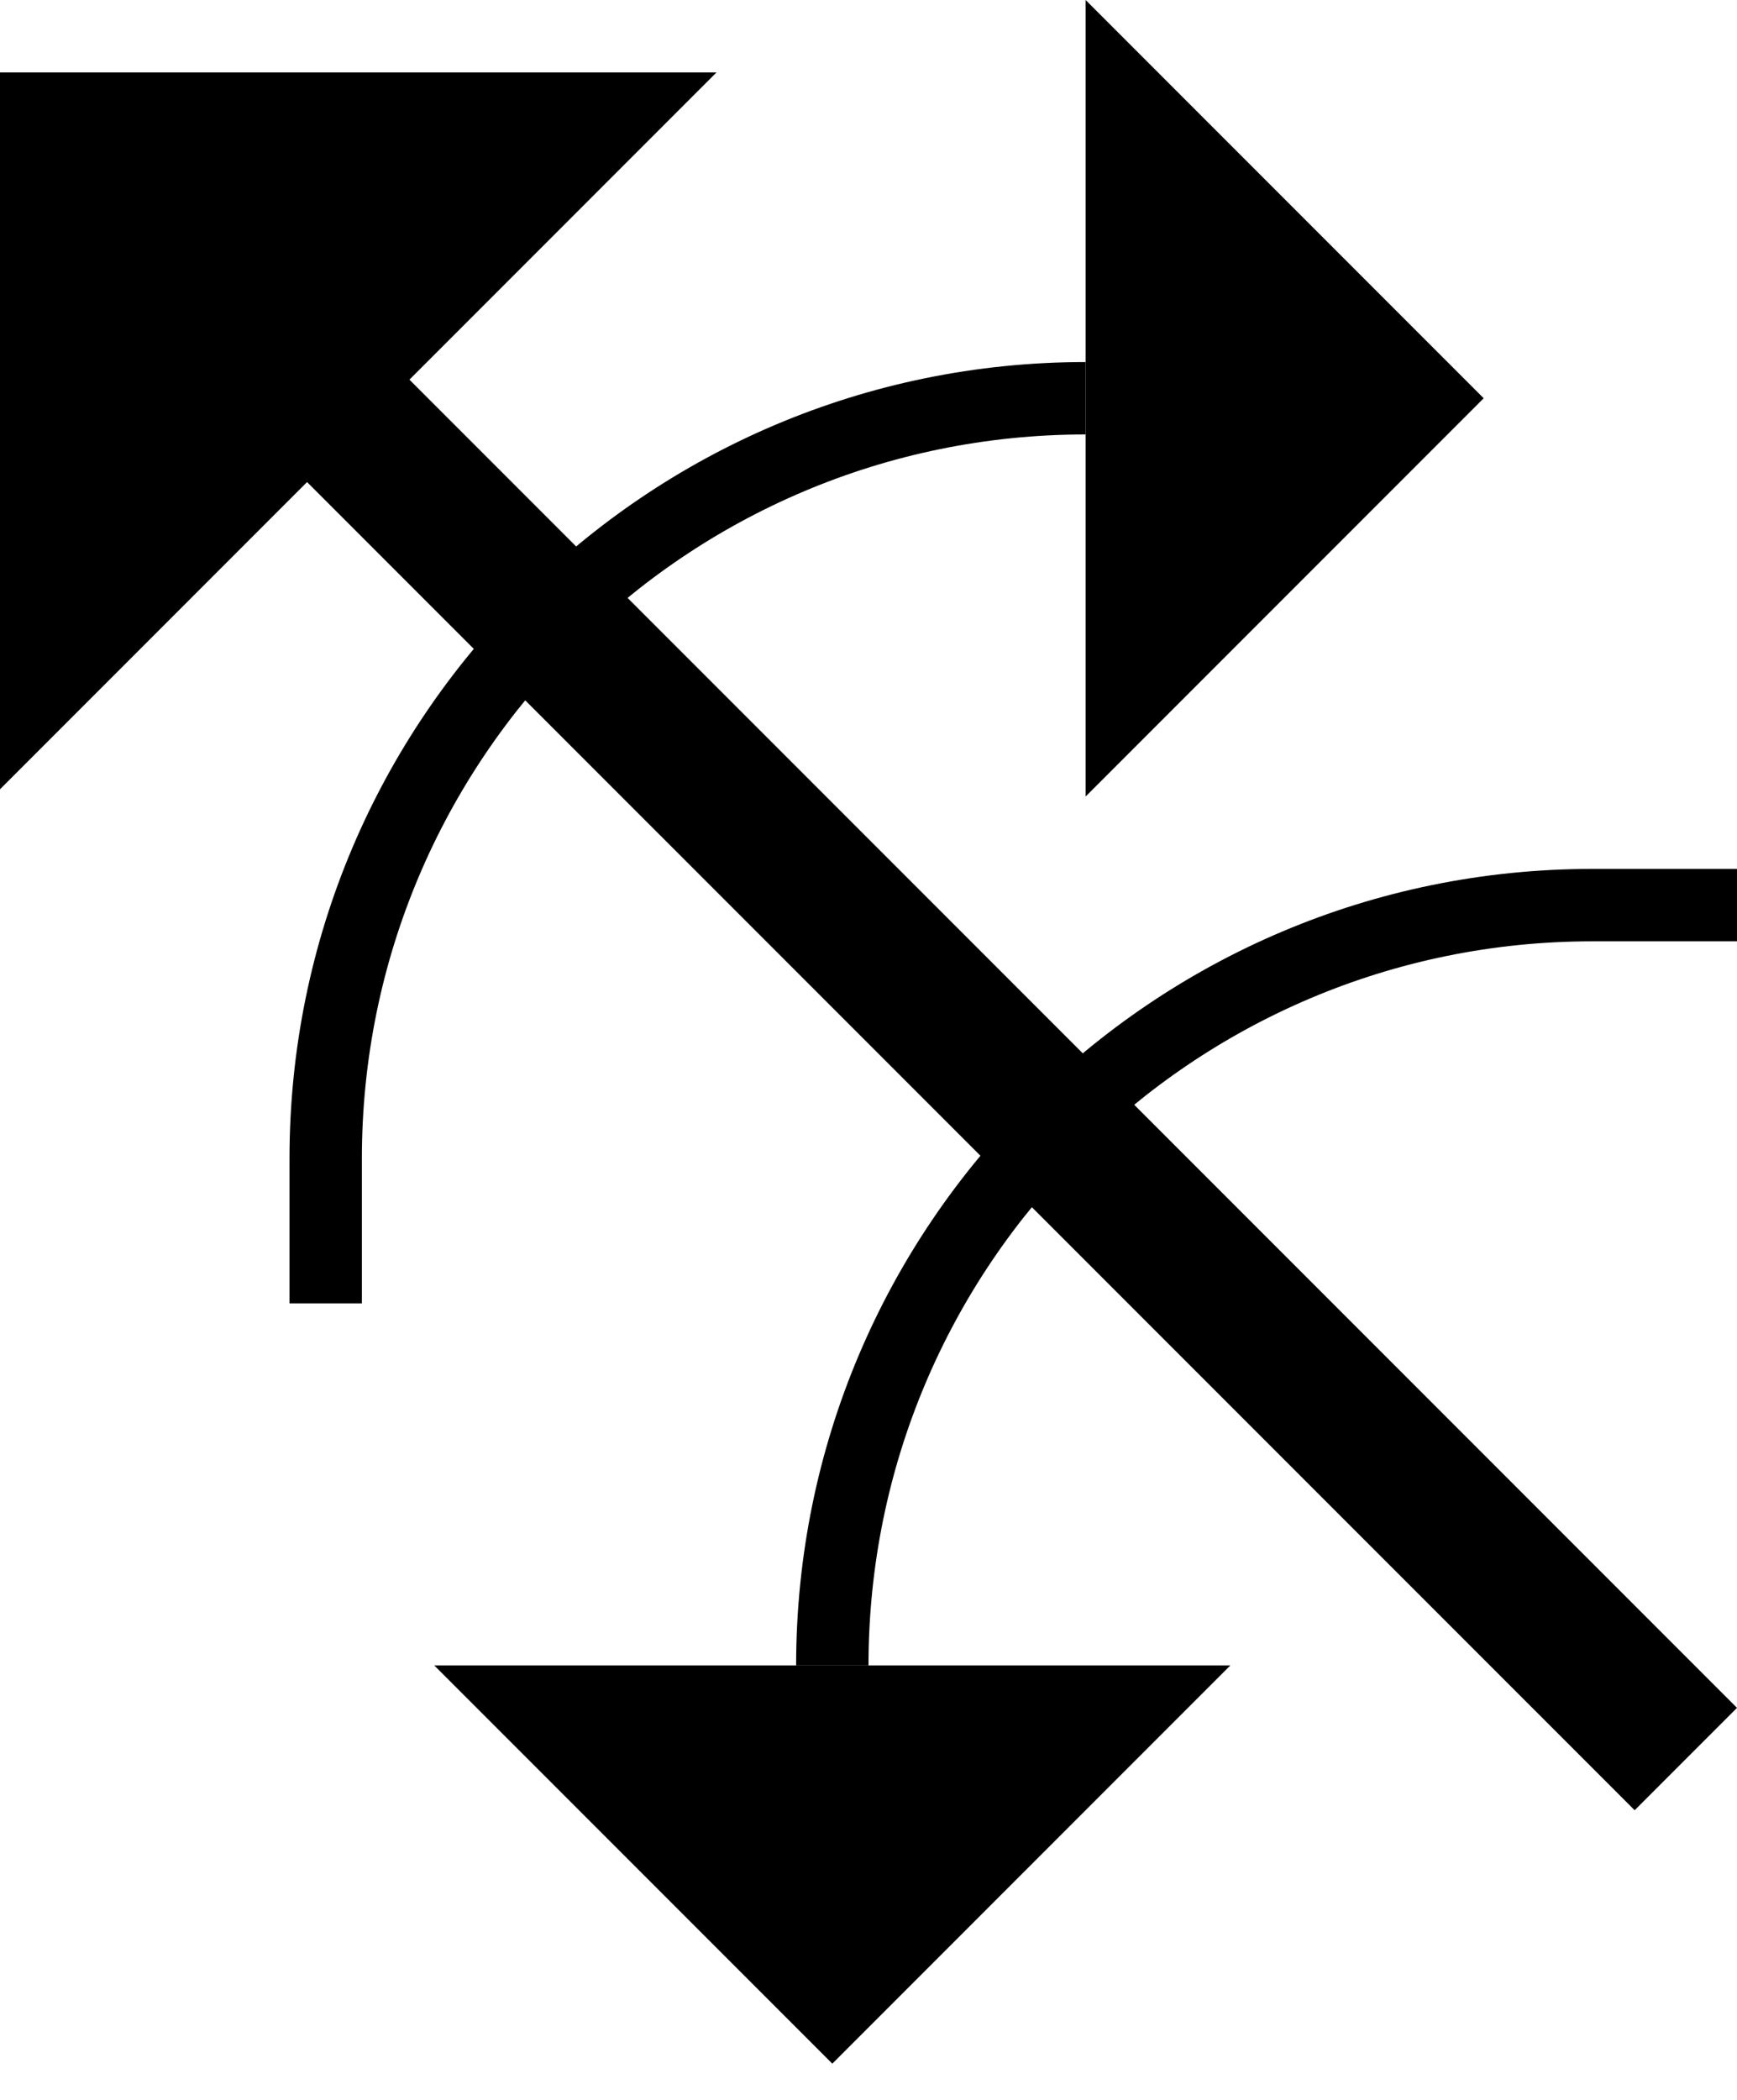 <svg xmlns="http://www.w3.org/2000/svg" version="1.0" width="24" height="29"><path d="M5.615 5.201L24 23.586 22.586 25 4.2 6.615l1.414-1.414zM15 11l5.5-5.5L15 0v11z"/><path d="M0 10.9L9.9 1H0v9.9zM4 16C4 9.925 8.925 5 15 5v1C9.477 6 5 10.477 5 16v2H4v-2zM17 23l-5.5 5.5L6 23h11z"/><path d="M22 12c-6.075 0-11 4.925-11 11h1c0-5.523 4.477-10 10-10h2v-1h-2z"/></svg>